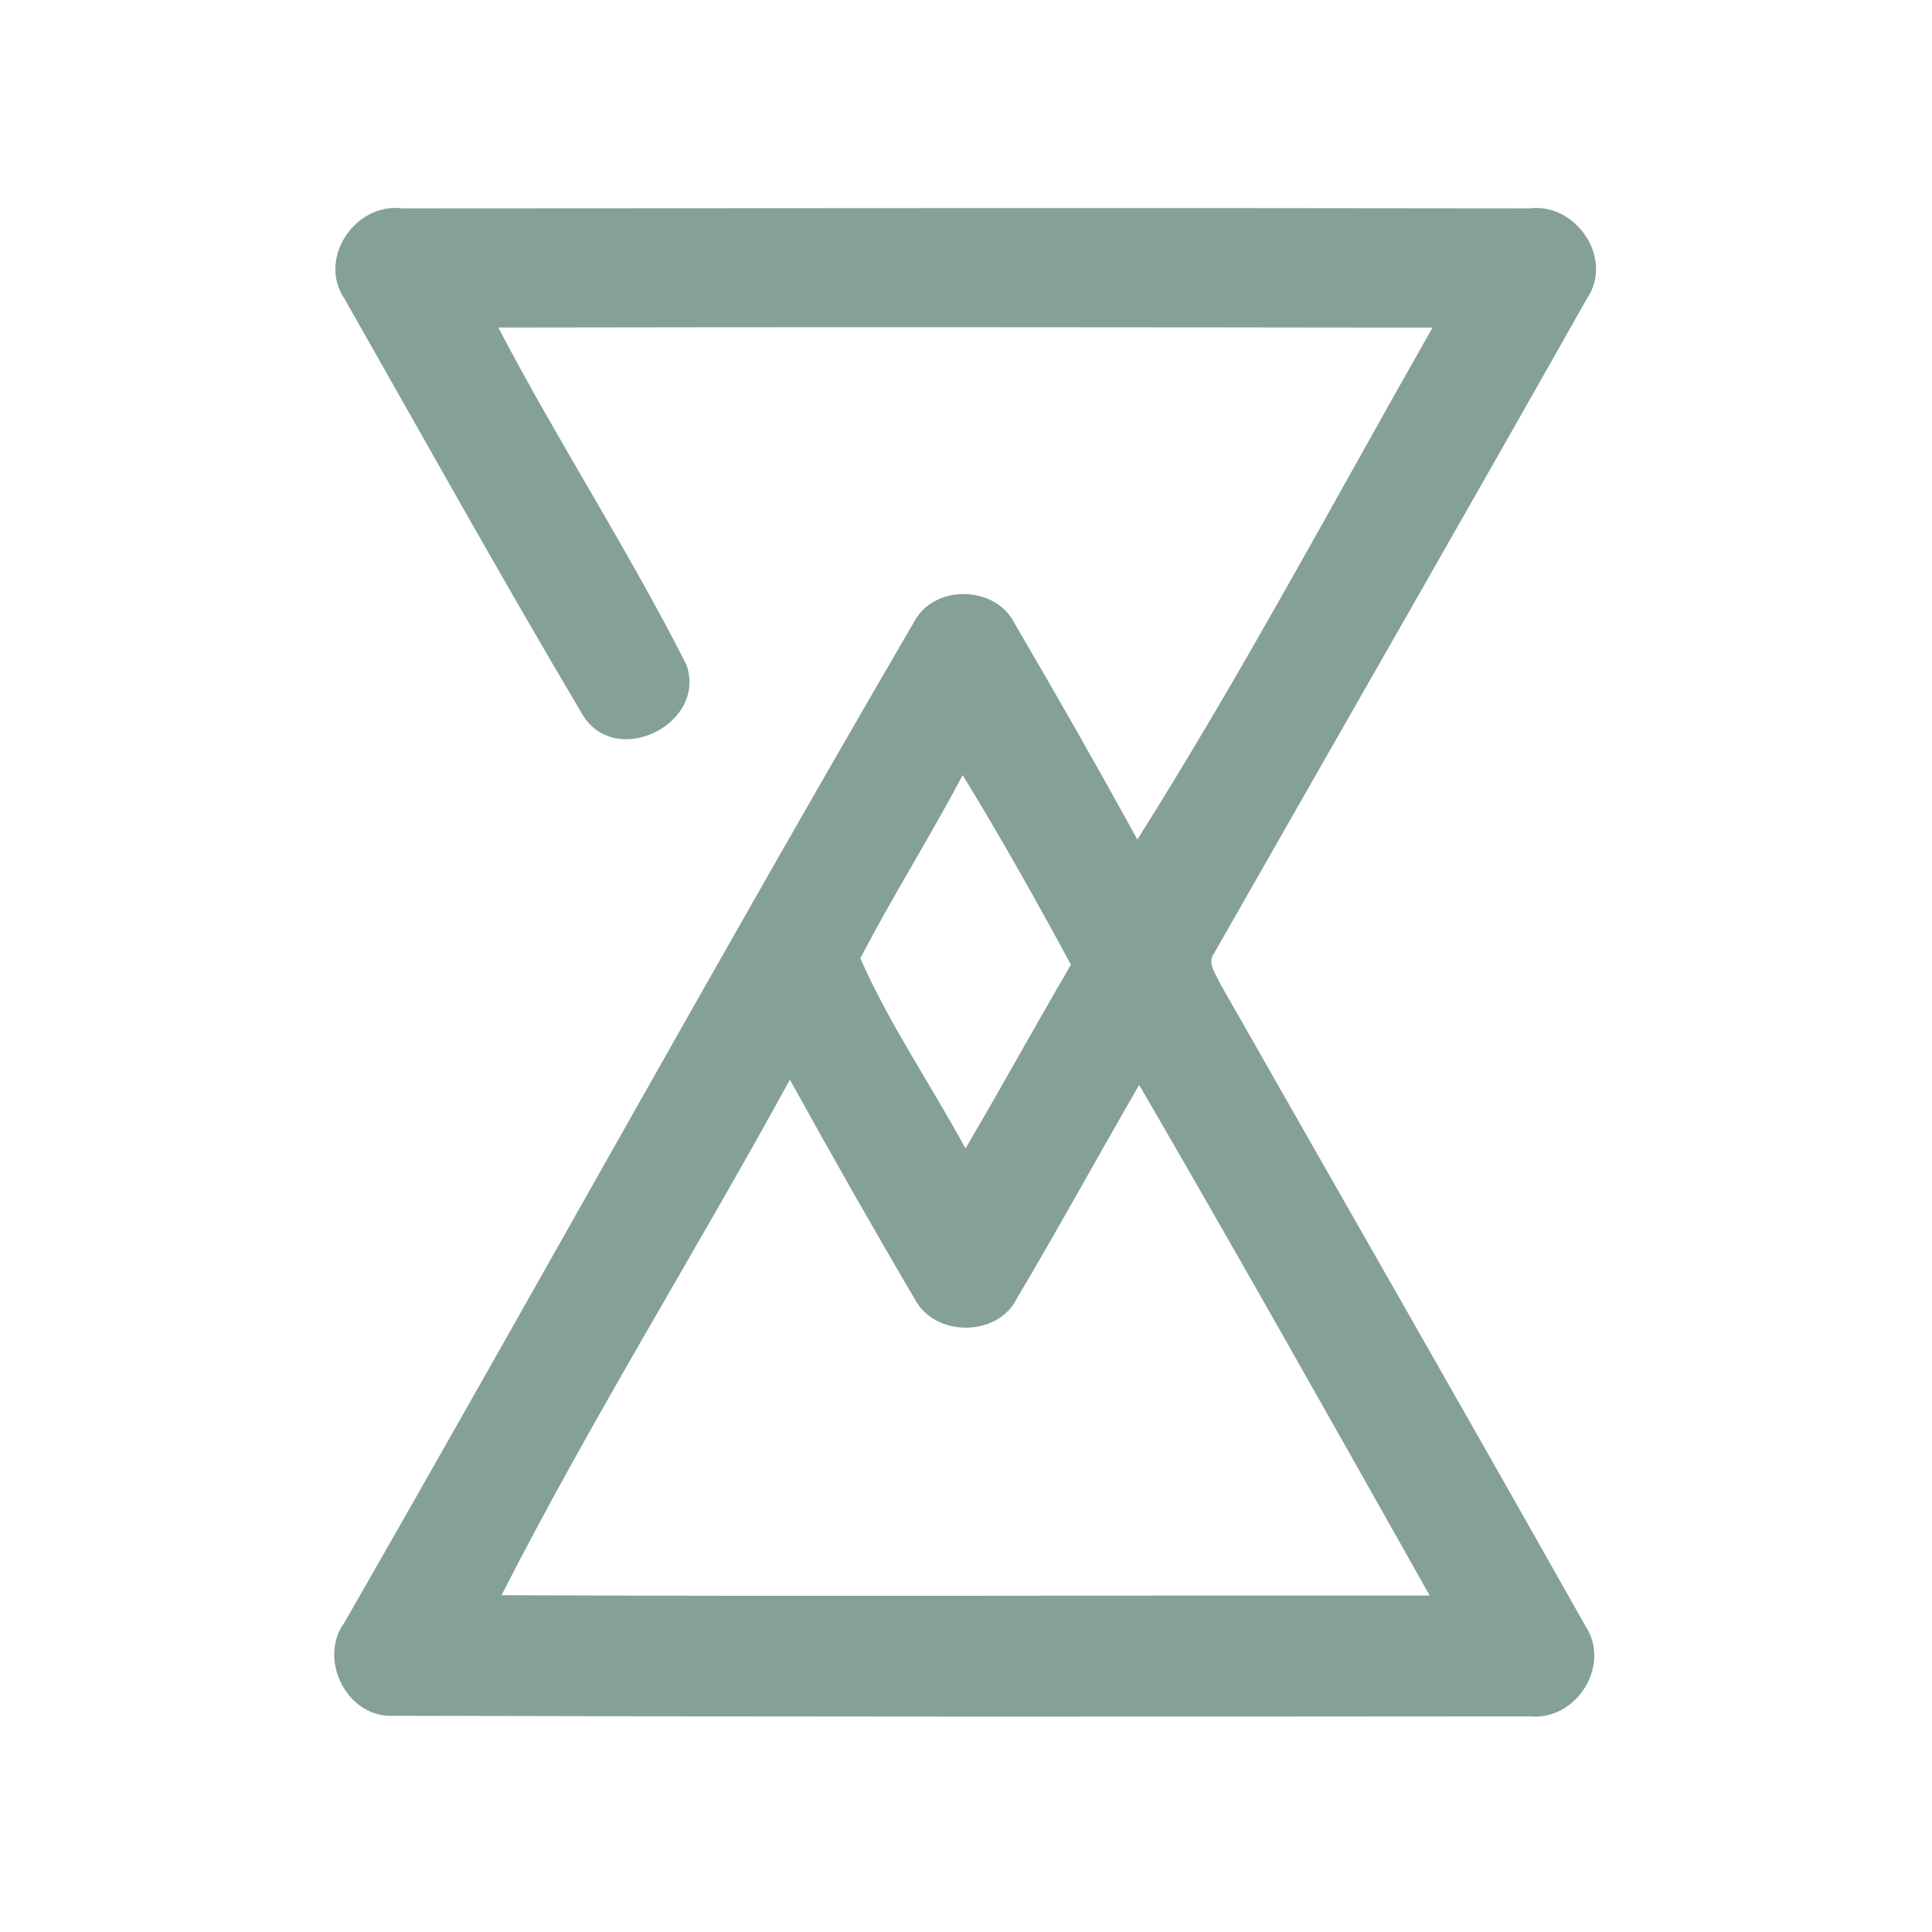 <?xml version="1.0" encoding="UTF-8" ?>
<!DOCTYPE svg PUBLIC "-//W3C//DTD SVG 1.1//EN" "http://www.w3.org/Graphics/SVG/1.1/DTD/svg11.dtd">
<svg width="192pt" height="192pt" viewBox="0 0 192 192" version="1.1" xmlns="http://www.w3.org/2000/svg">
<g id="#84a099ff">
<path fill="#84a099" opacity="1.00" d=" M 34.23 29.68 C 31.53 25.68 35.32 20.09 40.00 20.71 C 77.33 20.69 114.67 20.65 152.00 20.71 C 156.63 20.12 160.41 25.71 157.71 29.67 C 145.45 51.40 133.01 73.04 120.66 94.73 C 119.91 95.71 120.86 96.81 121.24 97.72 C 133.35 119.00 145.53 140.24 157.54 161.56 C 160.17 165.50 156.64 171.04 152.01 170.57 C 114.39 170.60 76.77 170.62 39.15 170.51 C 34.54 170.81 31.56 164.94 34.21 161.28 C 53.20 128.19 71.62 94.77 90.83 61.82 C 92.83 58.00 99.02 58.15 100.87 62.03 C 105.02 69.10 109.08 76.24 113.03 83.43 C 123.45 66.92 132.69 49.56 142.36 32.56 C 111.41 32.52 80.47 32.49 49.52 32.55 C 55.44 43.87 62.43 54.64 68.20 66.03 C 70.33 71.88 61.28 76.43 57.94 71.10 C 49.83 57.43 42.09 43.51 34.23 29.68 M 95.67 77.03 C 92.42 83.18 88.70 89.07 85.50 95.24 C 88.38 101.80 92.53 107.82 95.95 114.14 C 99.50 108.09 102.89 101.93 106.43 95.87 C 102.99 89.51 99.45 83.20 95.67 77.03 M 49.84 158.53 C 80.58 158.66 111.33 158.54 142.08 158.56 C 132.53 141.60 122.99 124.64 113.21 107.82 C 109.12 114.87 105.22 122.03 101.06 129.03 C 99.17 132.89 92.90 132.90 90.92 129.12 C 86.68 121.91 82.55 114.63 78.50 107.30 C 69.11 124.46 58.72 141.12 49.84 158.53 Z" />
</g>
</svg>
